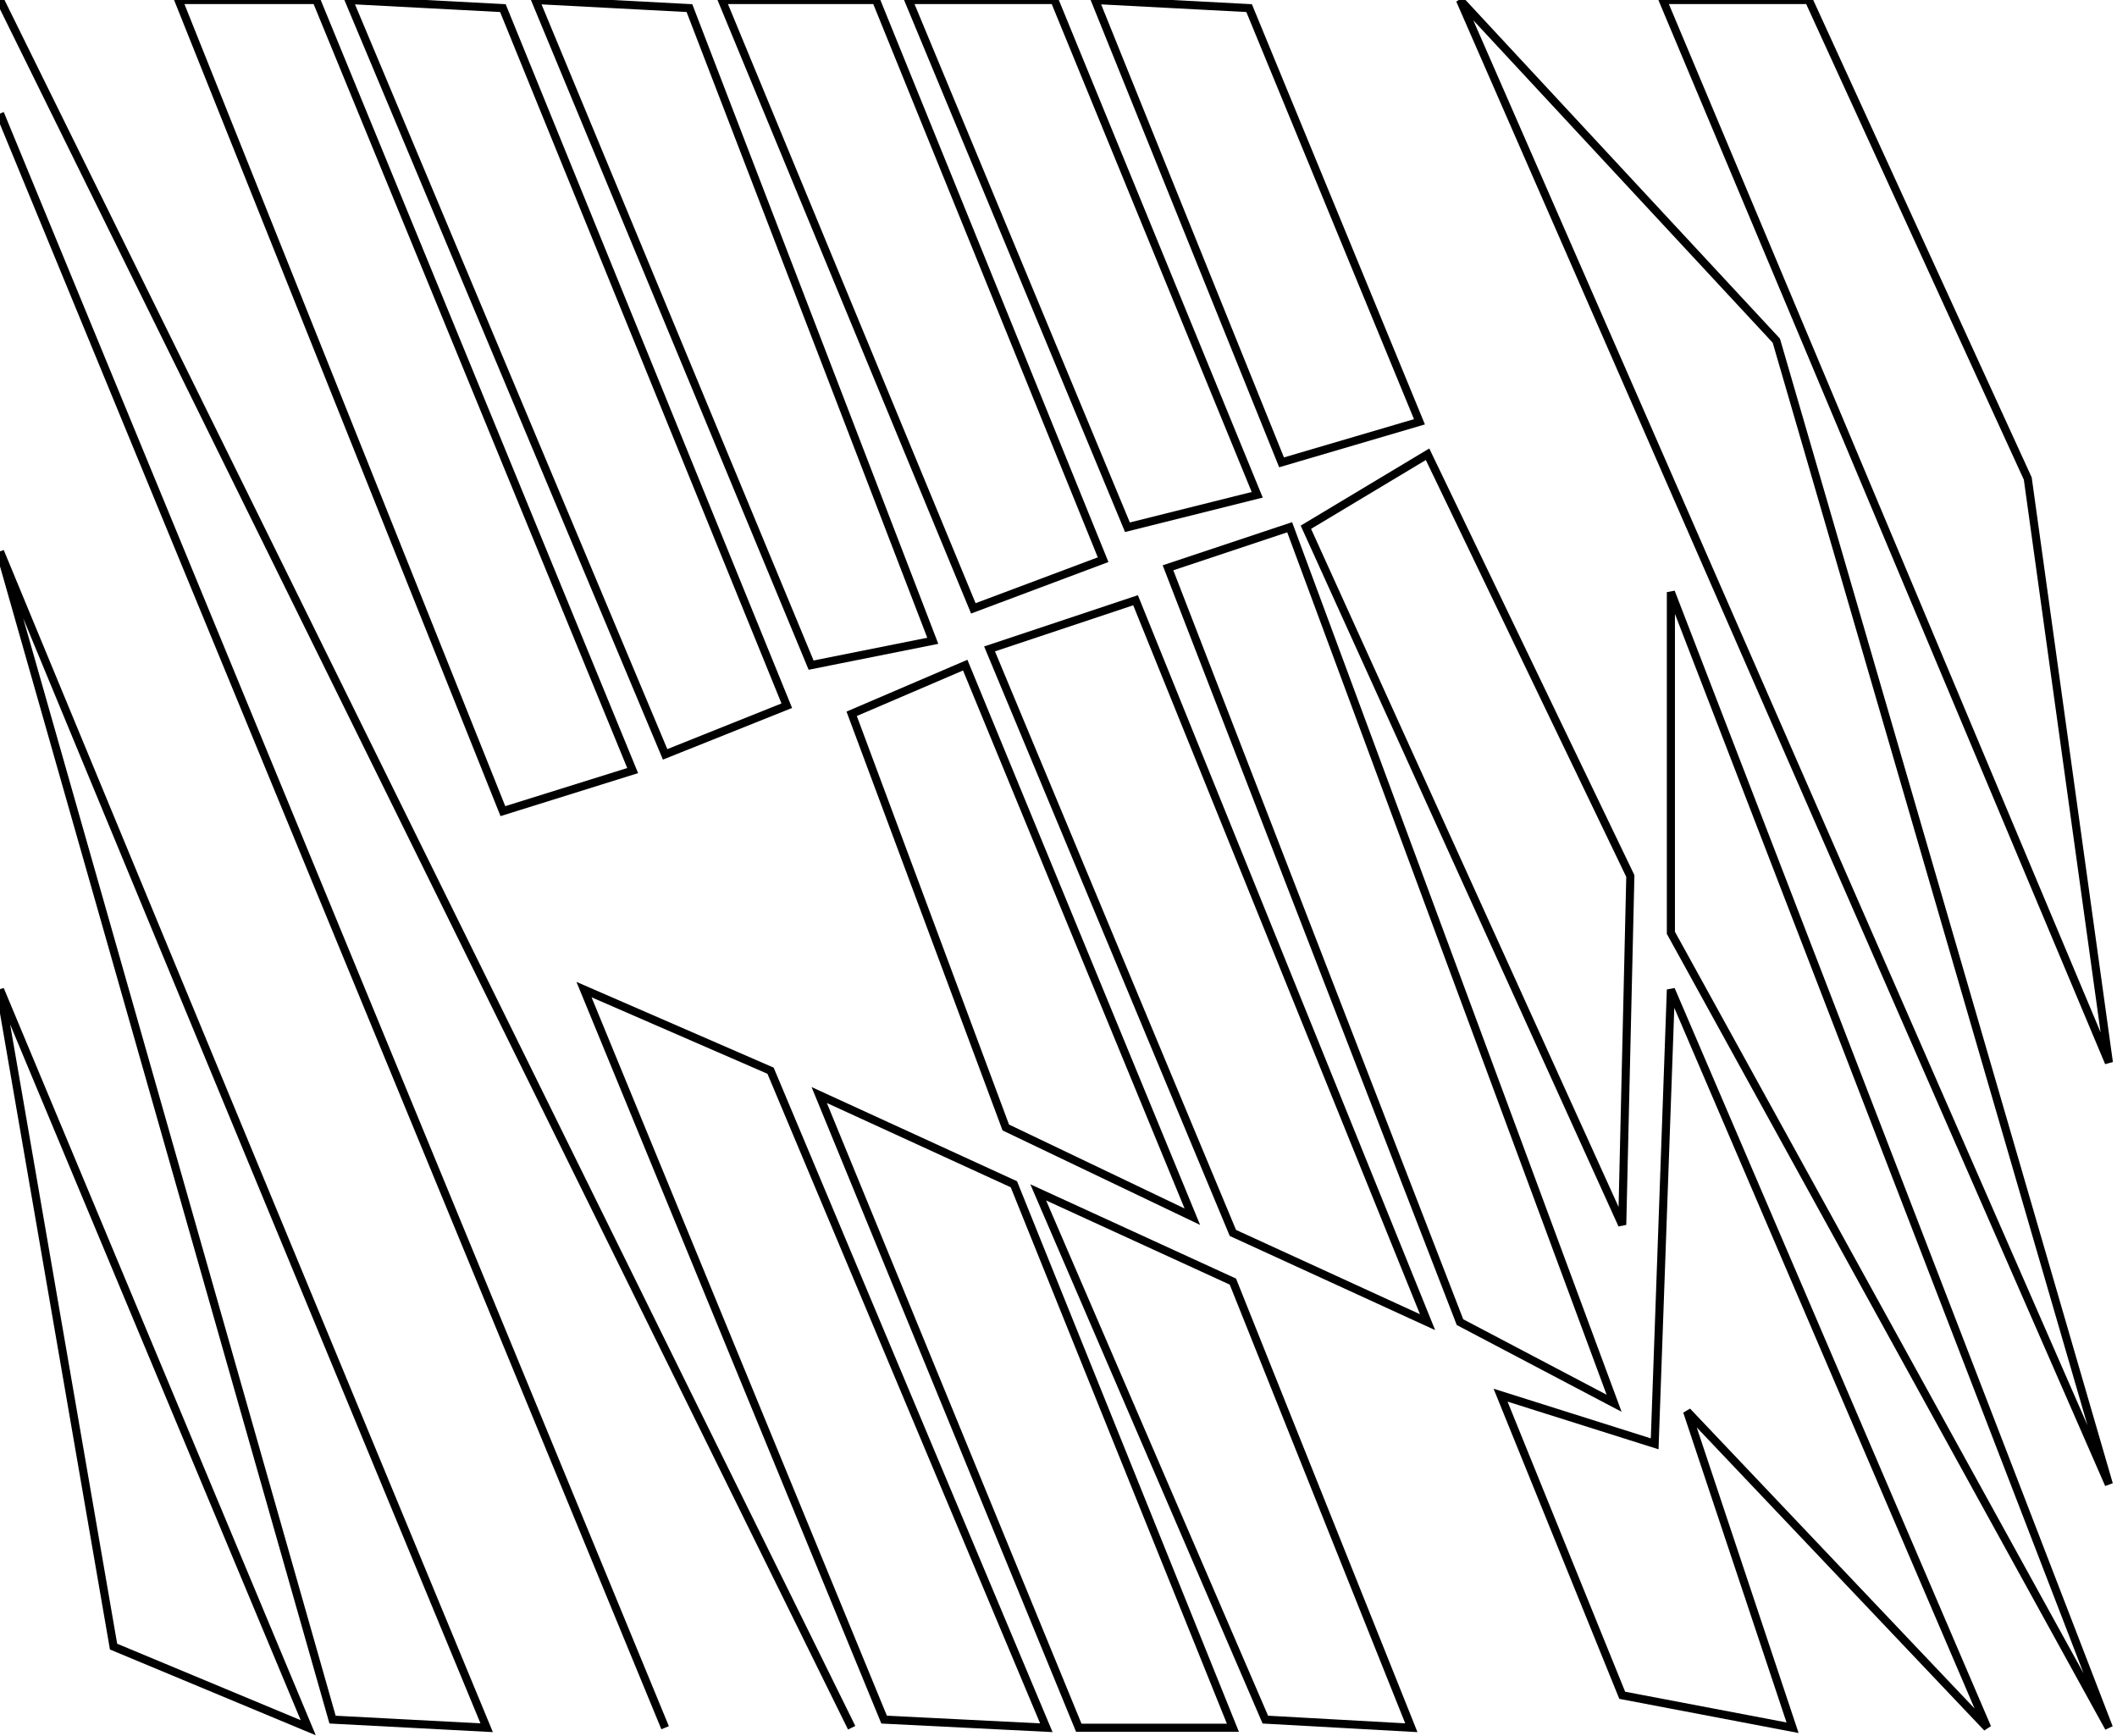<?xml version="1.0" encoding="utf-8" ?>
<svg baseProfile="full" height="214" version="1.1" width="261" xmlns="http://www.w3.org/2000/svg" xmlns:ev="http://www.w3.org/2001/xml-events" xmlns:xlink="http://www.w3.org/1999/xlink"><defs /><rect fill="white" height="214" width="261" x="0" y="0" /><path d="M 128,147 L 156,212 L 174,213 L 152,158 Z" fill="none" stroke="black" stroke-width="1" /><path d="M 101,135 L 133,213 L 152,213 L 125,146 Z" fill="none" stroke="black" stroke-width="1" /><path d="M 206,122 L 204,178 L 185,172 L 200,209 L 221,213 L 208,174 L 245,213 Z" fill="none" stroke="black" stroke-width="1" /><path d="M 72,122 L 109,212 L 129,213 L 95,132 Z" fill="none" stroke="black" stroke-width="1" /><path d="M 0,122 L 14,203 L 38,213 Z" fill="none" stroke="black" stroke-width="1" /><path d="M 105,88 L 124,139 L 147,150 L 119,82 Z" fill="none" stroke="black" stroke-width="1" /><path d="M 206,73 L 206,115 L 260,213 Z" fill="none" stroke="black" stroke-width="1" /><path d="M 122,80 L 152,152 L 176,163 L 140,74 Z" fill="none" stroke="black" stroke-width="1" /><path d="M 0,68 L 41,212 L 60,213 Z" fill="none" stroke="black" stroke-width="1" /><path d="M 144,70 L 180,163 L 199,173 L 159,65 Z" fill="none" stroke="black" stroke-width="1" /><path d="M 176,56 L 161,65 L 200,151 L 201,108 Z" fill="none" stroke="black" stroke-width="1" /><path d="M 0,14 L 82,213 Z" fill="none" stroke="black" stroke-width="1" /><path d="M 205,0 L 260,131 L 250,59 L 223,0 Z" fill="none" stroke="black" stroke-width="1" /><path d="M 180,0 L 260,183 L 219,42 Z" fill="none" stroke="black" stroke-width="1" /><path d="M 135,0 L 158,57 L 175,52 L 154,1 Z" fill="none" stroke="black" stroke-width="1" /><path d="M 112,0 L 139,65 L 155,61 L 130,0 Z" fill="none" stroke="black" stroke-width="1" /><path d="M 89,0 L 120,75 L 136,69 L 108,0 Z" fill="none" stroke="black" stroke-width="1" /><path d="M 66,0 L 100,82 L 115,79 L 85,1 Z" fill="none" stroke="black" stroke-width="1" /><path d="M 43,0 L 82,93 L 97,87 L 62,1 Z" fill="none" stroke="black" stroke-width="1" /><path d="M 22,0 L 62,100 L 78,95 L 39,0 Z" fill="none" stroke="black" stroke-width="1" /><path d="M 0,0 L 105,213 Z" fill="none" stroke="black" stroke-width="1" /></svg>